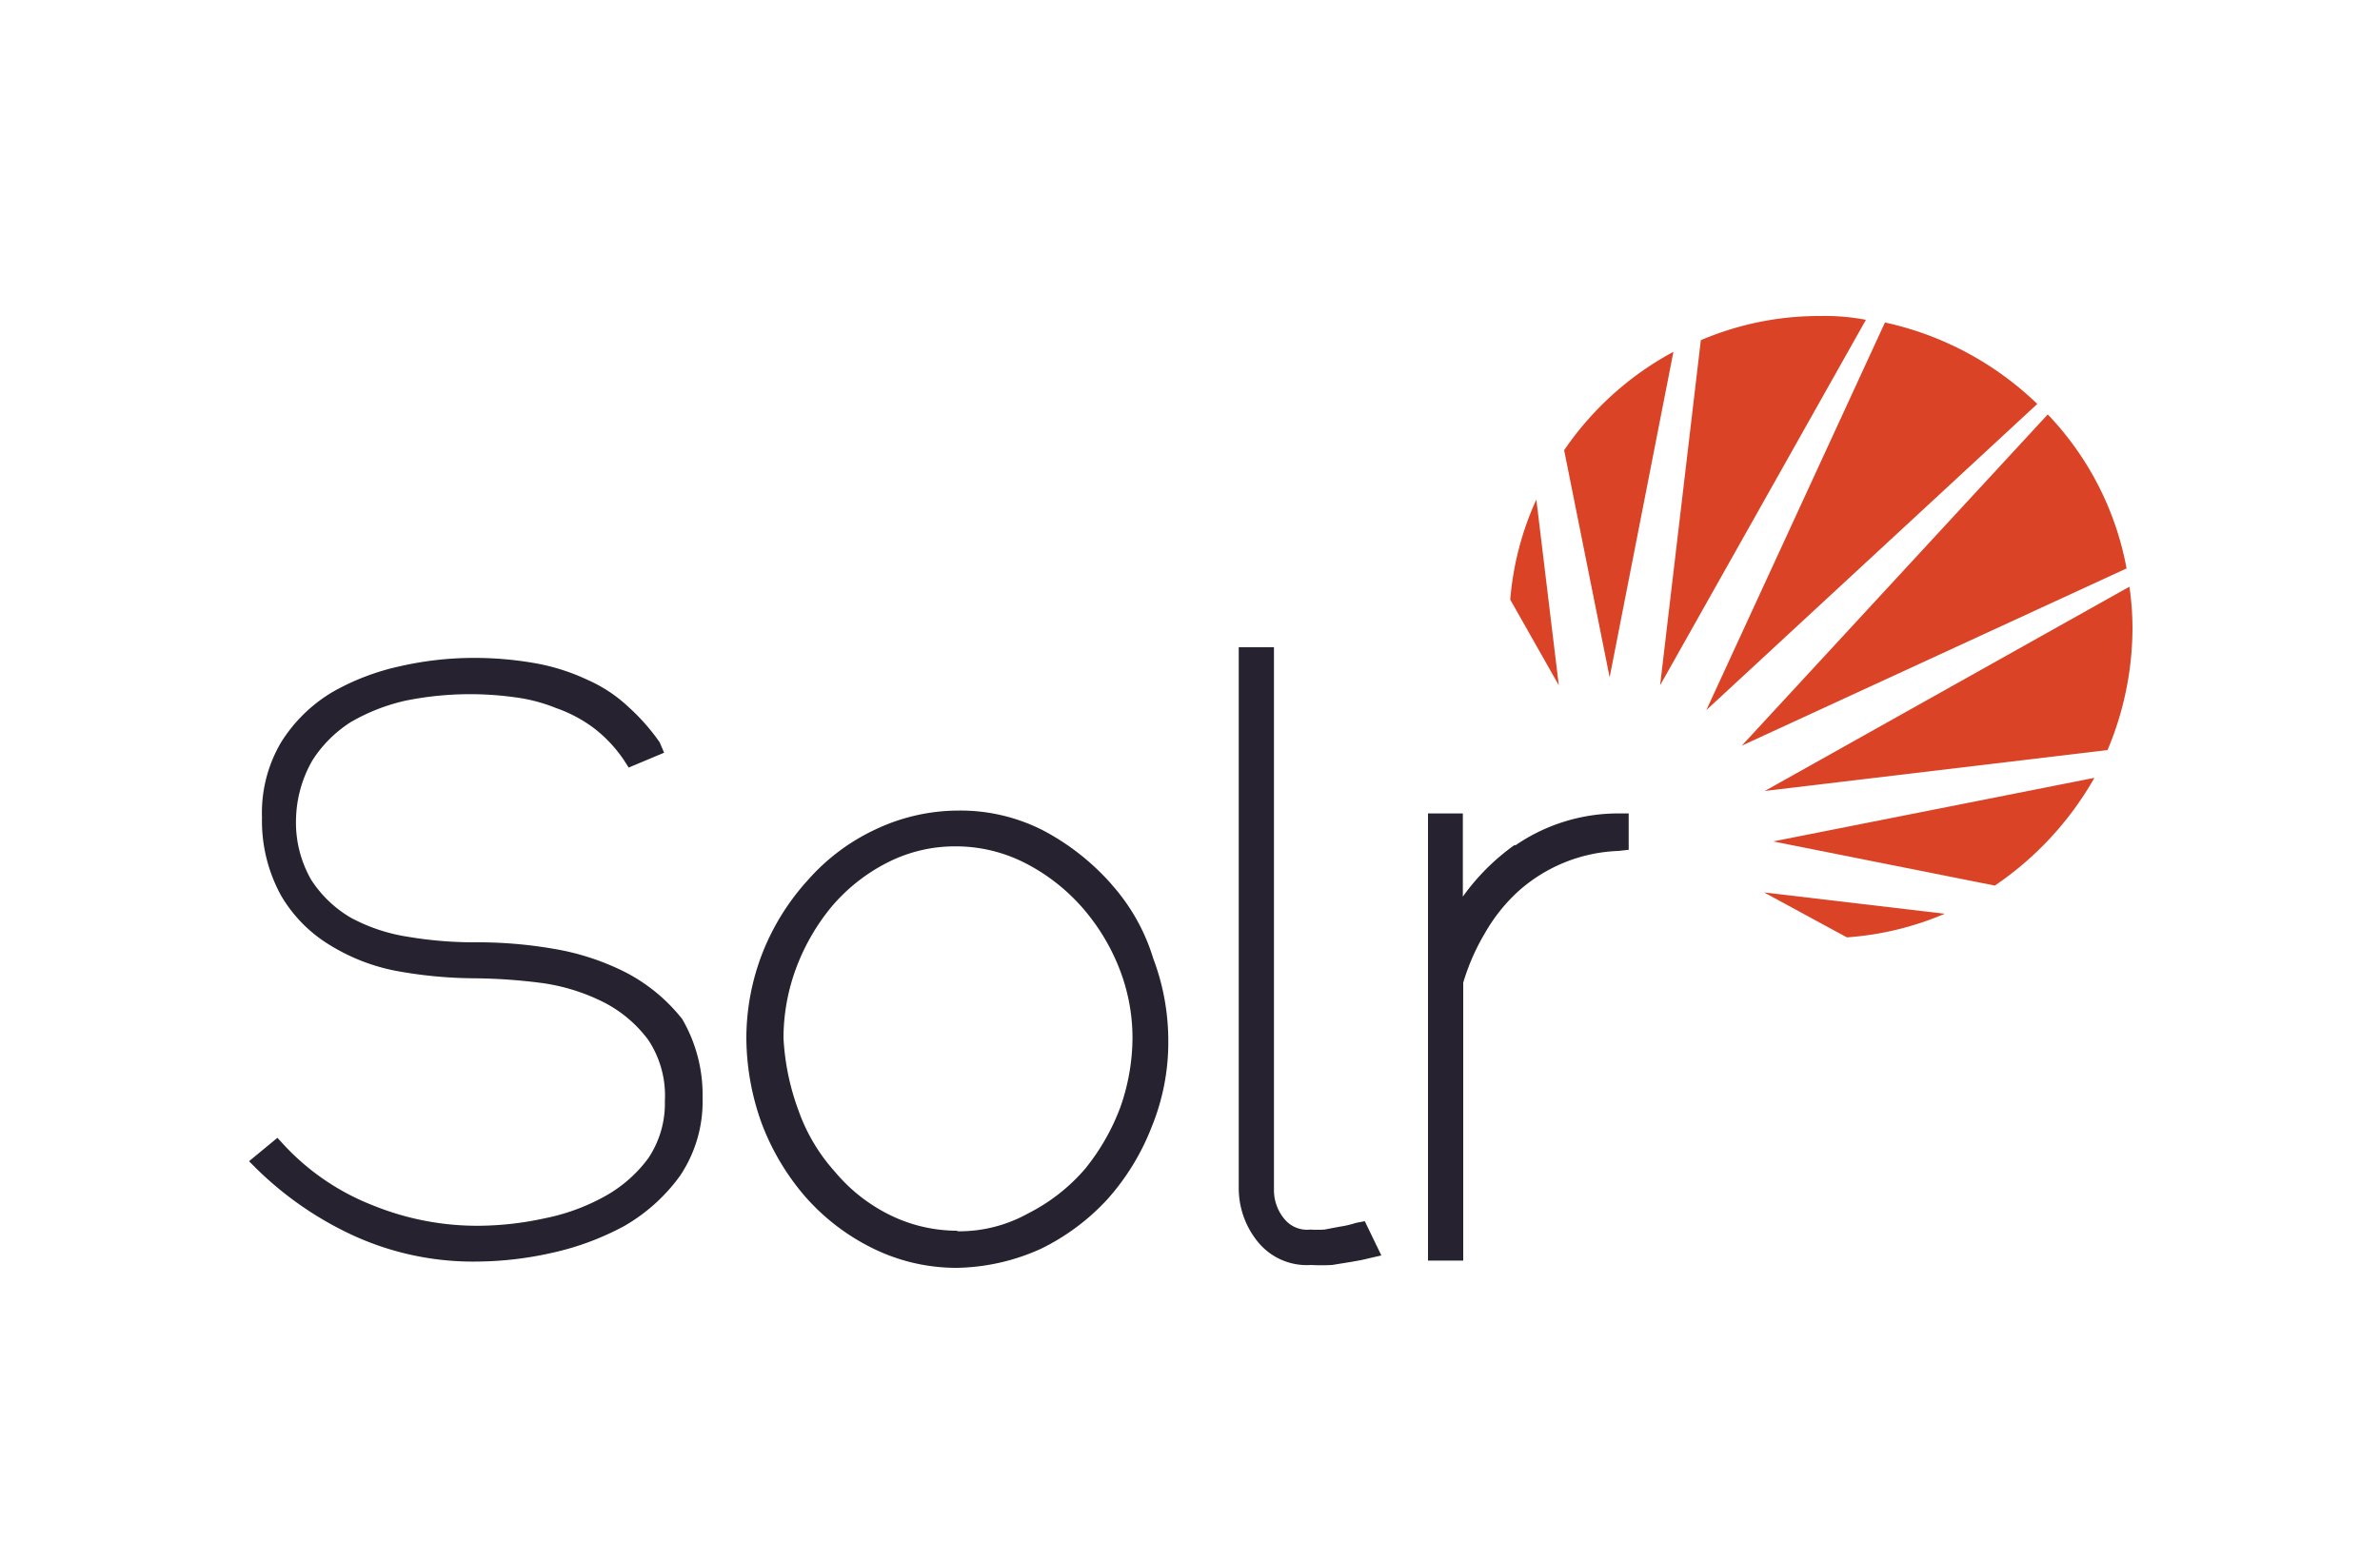 <svg id="Layer_1" data-name="Layer 1" xmlns="http://www.w3.org/2000/svg" viewBox="0 0 125 82"><defs><style>.cls-1{fill:#fff;}.cls-2{fill:#26222f;}.cls-3{fill:#da4326;}</style></defs><rect class="cls-1" width="125" height="82"/><g id="surface1"><path class="cls-2" d="M32.92,51.11a13.1,13.1,0,0,0-3.85-1.27,23.46,23.46,0,0,0-4.19-.34,21,21,0,0,1-3.45-.29,9.29,9.29,0,0,1-3-1,6.22,6.22,0,0,1-2.09-2,6.05,6.05,0,0,1-.79-3.27,6.43,6.43,0,0,1,.86-3,6.58,6.58,0,0,1,2-2,10.16,10.16,0,0,1,2.87-1.13,17.05,17.05,0,0,1,5.7-.19,8.7,8.7,0,0,1,2.24.58,7.28,7.28,0,0,1,2,1.07,7.19,7.19,0,0,1,1.55,1.66l.25.39,1.86-.78L34.65,39A10.73,10.73,0,0,0,33,37.13a7.58,7.58,0,0,0-2.15-1.42,10.89,10.89,0,0,0-2.68-.86,18.47,18.47,0,0,0-3.41-.29A17.54,17.54,0,0,0,21,35a12.54,12.54,0,0,0-3.55,1.36A8,8,0,0,0,14.76,39a7.28,7.28,0,0,0-1,3.94,8.14,8.14,0,0,0,1,4.1,7.41,7.41,0,0,0,2.54,2.59A10.32,10.32,0,0,0,20.8,51a23.43,23.43,0,0,0,4.1.39,29.26,29.26,0,0,1,3.5.24,10.37,10.37,0,0,1,3.27,1,6.73,6.73,0,0,1,2.38,2,5.3,5.3,0,0,1,.87,3.21,5.16,5.16,0,0,1-.87,3,7.11,7.11,0,0,1-2.28,2A10.88,10.88,0,0,1,28.6,64a16.66,16.66,0,0,1-3.45.39,14.55,14.55,0,0,1-5.56-1.07,12.63,12.63,0,0,1-4.67-3.17l-.35-.38L13.08,61l.39.39a18,18,0,0,0,4.87,3.41,15.11,15.11,0,0,0,6.77,1.47A18.4,18.4,0,0,0,29,65.81a14.47,14.47,0,0,0,3.81-1.42,9.39,9.39,0,0,0,2.91-2.63,7,7,0,0,0,1.18-4.09,7.9,7.9,0,0,0-1.07-4.14A9.16,9.16,0,0,0,32.92,51.11Zm25.44-4.68a12.66,12.66,0,0,0-3.52-2.78,9.55,9.55,0,0,0-4.57-1.07,10.21,10.21,0,0,0-4.31,1,10.8,10.8,0,0,0-3.51,2.63A12.47,12.47,0,0,0,40.07,50a12.34,12.34,0,0,0-.87,4.58A13.38,13.38,0,0,0,40,59a12.79,12.79,0,0,0,2.24,3.8,11.39,11.39,0,0,0,3.51,2.73,9.93,9.93,0,0,0,4.53,1.07,11.12,11.12,0,0,0,4.39-1A11.73,11.73,0,0,0,58.16,63a12.45,12.45,0,0,0,2.33-3.81,11.74,11.74,0,0,0,.87-4.53,12.23,12.23,0,0,0-.79-4.31,10.36,10.36,0,0,0-2.18-3.88ZM50.27,64.65a8,8,0,0,1-3.6-.86,8.84,8.84,0,0,1-2.83-2.25,9.54,9.54,0,0,1-1.9-3.2,12.82,12.82,0,0,1-.79-3.81,10.6,10.6,0,0,1,.64-3.61,11.25,11.25,0,0,1,1.86-3.26,9.43,9.43,0,0,1,2.92-2.33,7.81,7.81,0,0,1,3.7-.87,8,8,0,0,1,3.56.87,10.12,10.12,0,0,1,2.92,2.24,10.88,10.88,0,0,1,2,3.21,10,10,0,0,1,.73,3.75,11.1,11.1,0,0,1-.63,3.61,11.48,11.48,0,0,1-1.86,3.26A9.73,9.73,0,0,1,54,63.74a7.45,7.45,0,0,1-3.71.94Zm20.94-.41a5.11,5.11,0,0,1-.86.2l-.79.15a6,6,0,0,1-.74,0A1.54,1.54,0,0,1,67.43,64a2.35,2.35,0,0,1-.52-1.46V34H65.06v28.4a4.46,4.46,0,0,0,1,2.83,3.31,3.31,0,0,0,2.79,1.22,10.29,10.29,0,0,0,1.11,0l.93-.15c.28-.05.61-.1,1-.2l.66-.15-.87-1.8ZM79.53,44.4a11.53,11.53,0,0,0-2.7,2.7V42.73H75V66.22h1.85V51.62A11.5,11.5,0,0,1,78,49a9,9,0,0,1,1.72-2.16A8.33,8.33,0,0,1,85,44.7l.54-.06V42.73H85a9.54,9.54,0,0,0-5.4,1.67Z"/><path class="cls-3" d="M107.55,21.77,91.48,39.17l20.21-9.31A15.88,15.88,0,0,0,107.55,21.77ZM95.62,16.6a15.82,15.82,0,0,0-6.29,1.27L87.19,36,98,16.8A11.4,11.4,0,0,0,95.62,16.6Zm16.22,14.22L92.69,41.55l18-2.15A16.54,16.54,0,0,0,112,33,15.42,15.42,0,0,0,111.84,30.82Zm-7.07,15.7A16.92,16.92,0,0,0,110,40.86L93.13,44.2ZM99,16.94,89.62,37.3,107,21.22a16.59,16.59,0,0,0-8-4.28Zm-2,32.3A15.91,15.91,0,0,0,102.14,48l-9.49-1.12Zm-16.31-23a15.73,15.73,0,0,0-1.37,5.26L81.87,36Zm7.2-7.76a16.29,16.29,0,0,0-5.74,5.17l2.39,11.93Z"/></g></svg>